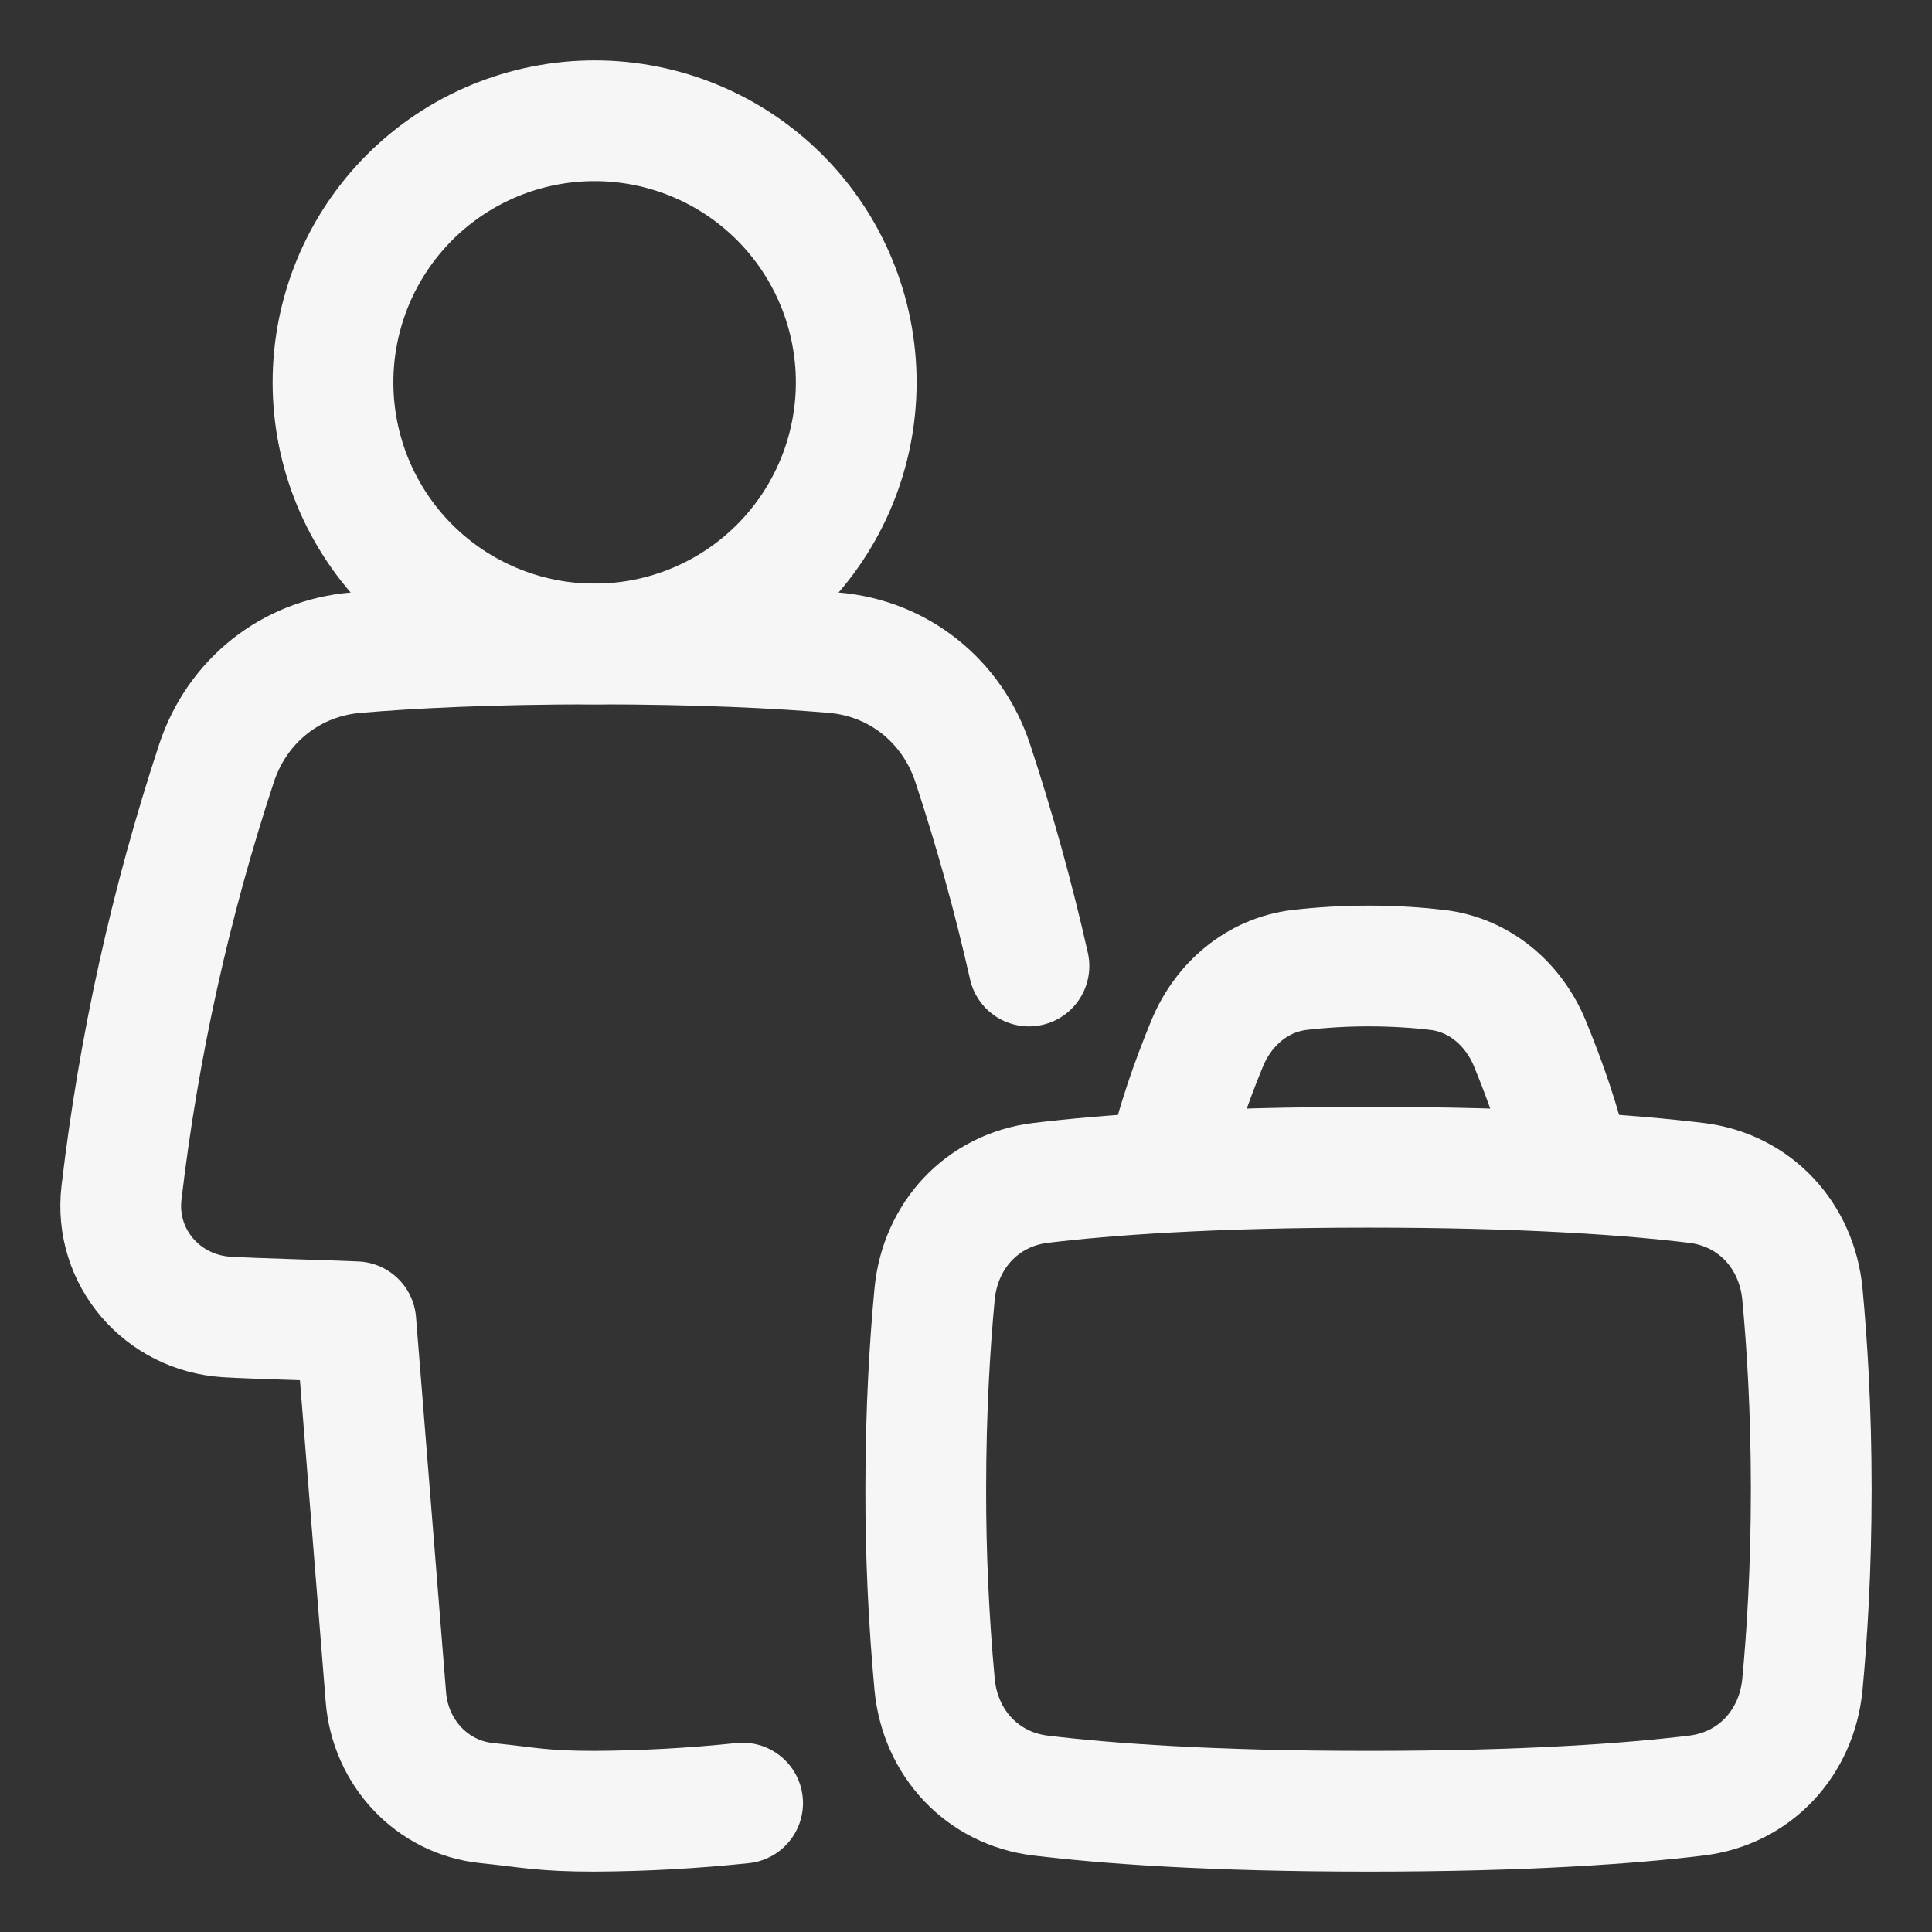 <svg width="64" height="64" viewBox="0 0 64 64" fill="none" xmlns="http://www.w3.org/2000/svg">
<rect x="0" y="0" width="64" height="64" fill="#333333" stroke="none"/>
<path d="M24.6 59.73C22.972 59.901 21.336 59.991 19.699 60C17.952 60 17.541 59.873 16.129 59.73C14.303 59.544 12.929 58.05 12.783 56.22L11.787 43.786C10.688 43.736 8.368 43.68 7.509 43.626C5.373 43.492 3.779 41.646 4.024 39.52C4.592 34.677 5.647 29.905 7.175 25.274C7.856 23.221 9.628 21.8 11.785 21.621C13.611 21.466 16.211 21.333 19.699 21.333C23.187 21.333 25.787 21.466 27.611 21.62C29.765 21.798 31.539 23.22 32.22 25.273C32.95 27.484 33.573 29.729 34.085 32M38.667 38.666C38.944 37.278 39.5 35.752 39.987 34.57C40.524 33.264 41.649 32.297 43.053 32.13C43.81 32.043 44.571 32 45.333 32C46.209 32 46.975 32.054 47.613 32.13C49.017 32.297 50.143 33.264 50.68 34.57C51.167 35.752 51.723 37.277 52 38.666" stroke="#F6F6F6" stroke-width="4" stroke-linecap="round" stroke-linejoin="round"/>
<path d="M28.364 12.667C28.364 14.965 27.451 17.17 25.826 18.795C24.2 20.42 21.996 21.333 19.697 21.333C17.399 21.333 15.194 20.42 13.569 18.795C11.944 17.17 11.031 14.965 11.031 12.667C11.031 10.368 11.944 8.164 13.569 6.538C15.194 4.913 17.399 4 19.697 4C21.996 4 24.2 4.913 25.826 6.538C27.451 8.164 28.364 10.368 28.364 12.667ZM30.96 42.867C31.145 40.927 32.537 39.419 34.473 39.185C36.641 38.923 40.1 38.667 45.333 38.667C50.567 38.667 54.027 38.923 56.193 39.185C58.129 39.419 59.521 40.927 59.707 42.867C59.86 44.489 60 46.687 60 49.333C60 51.98 59.86 54.177 59.707 55.8C59.521 57.74 58.129 59.248 56.193 59.481C54.025 59.744 50.567 60 45.333 60C40.1 60 36.64 59.743 34.473 59.481C32.537 59.248 31.145 57.74 30.96 55.8C30.762 53.65 30.664 51.492 30.667 49.333C30.667 46.687 30.807 44.489 30.96 42.867Z" stroke="#F6F6F6" stroke-width="4" stroke-linecap="round" stroke-linejoin="round"/>
</svg>

